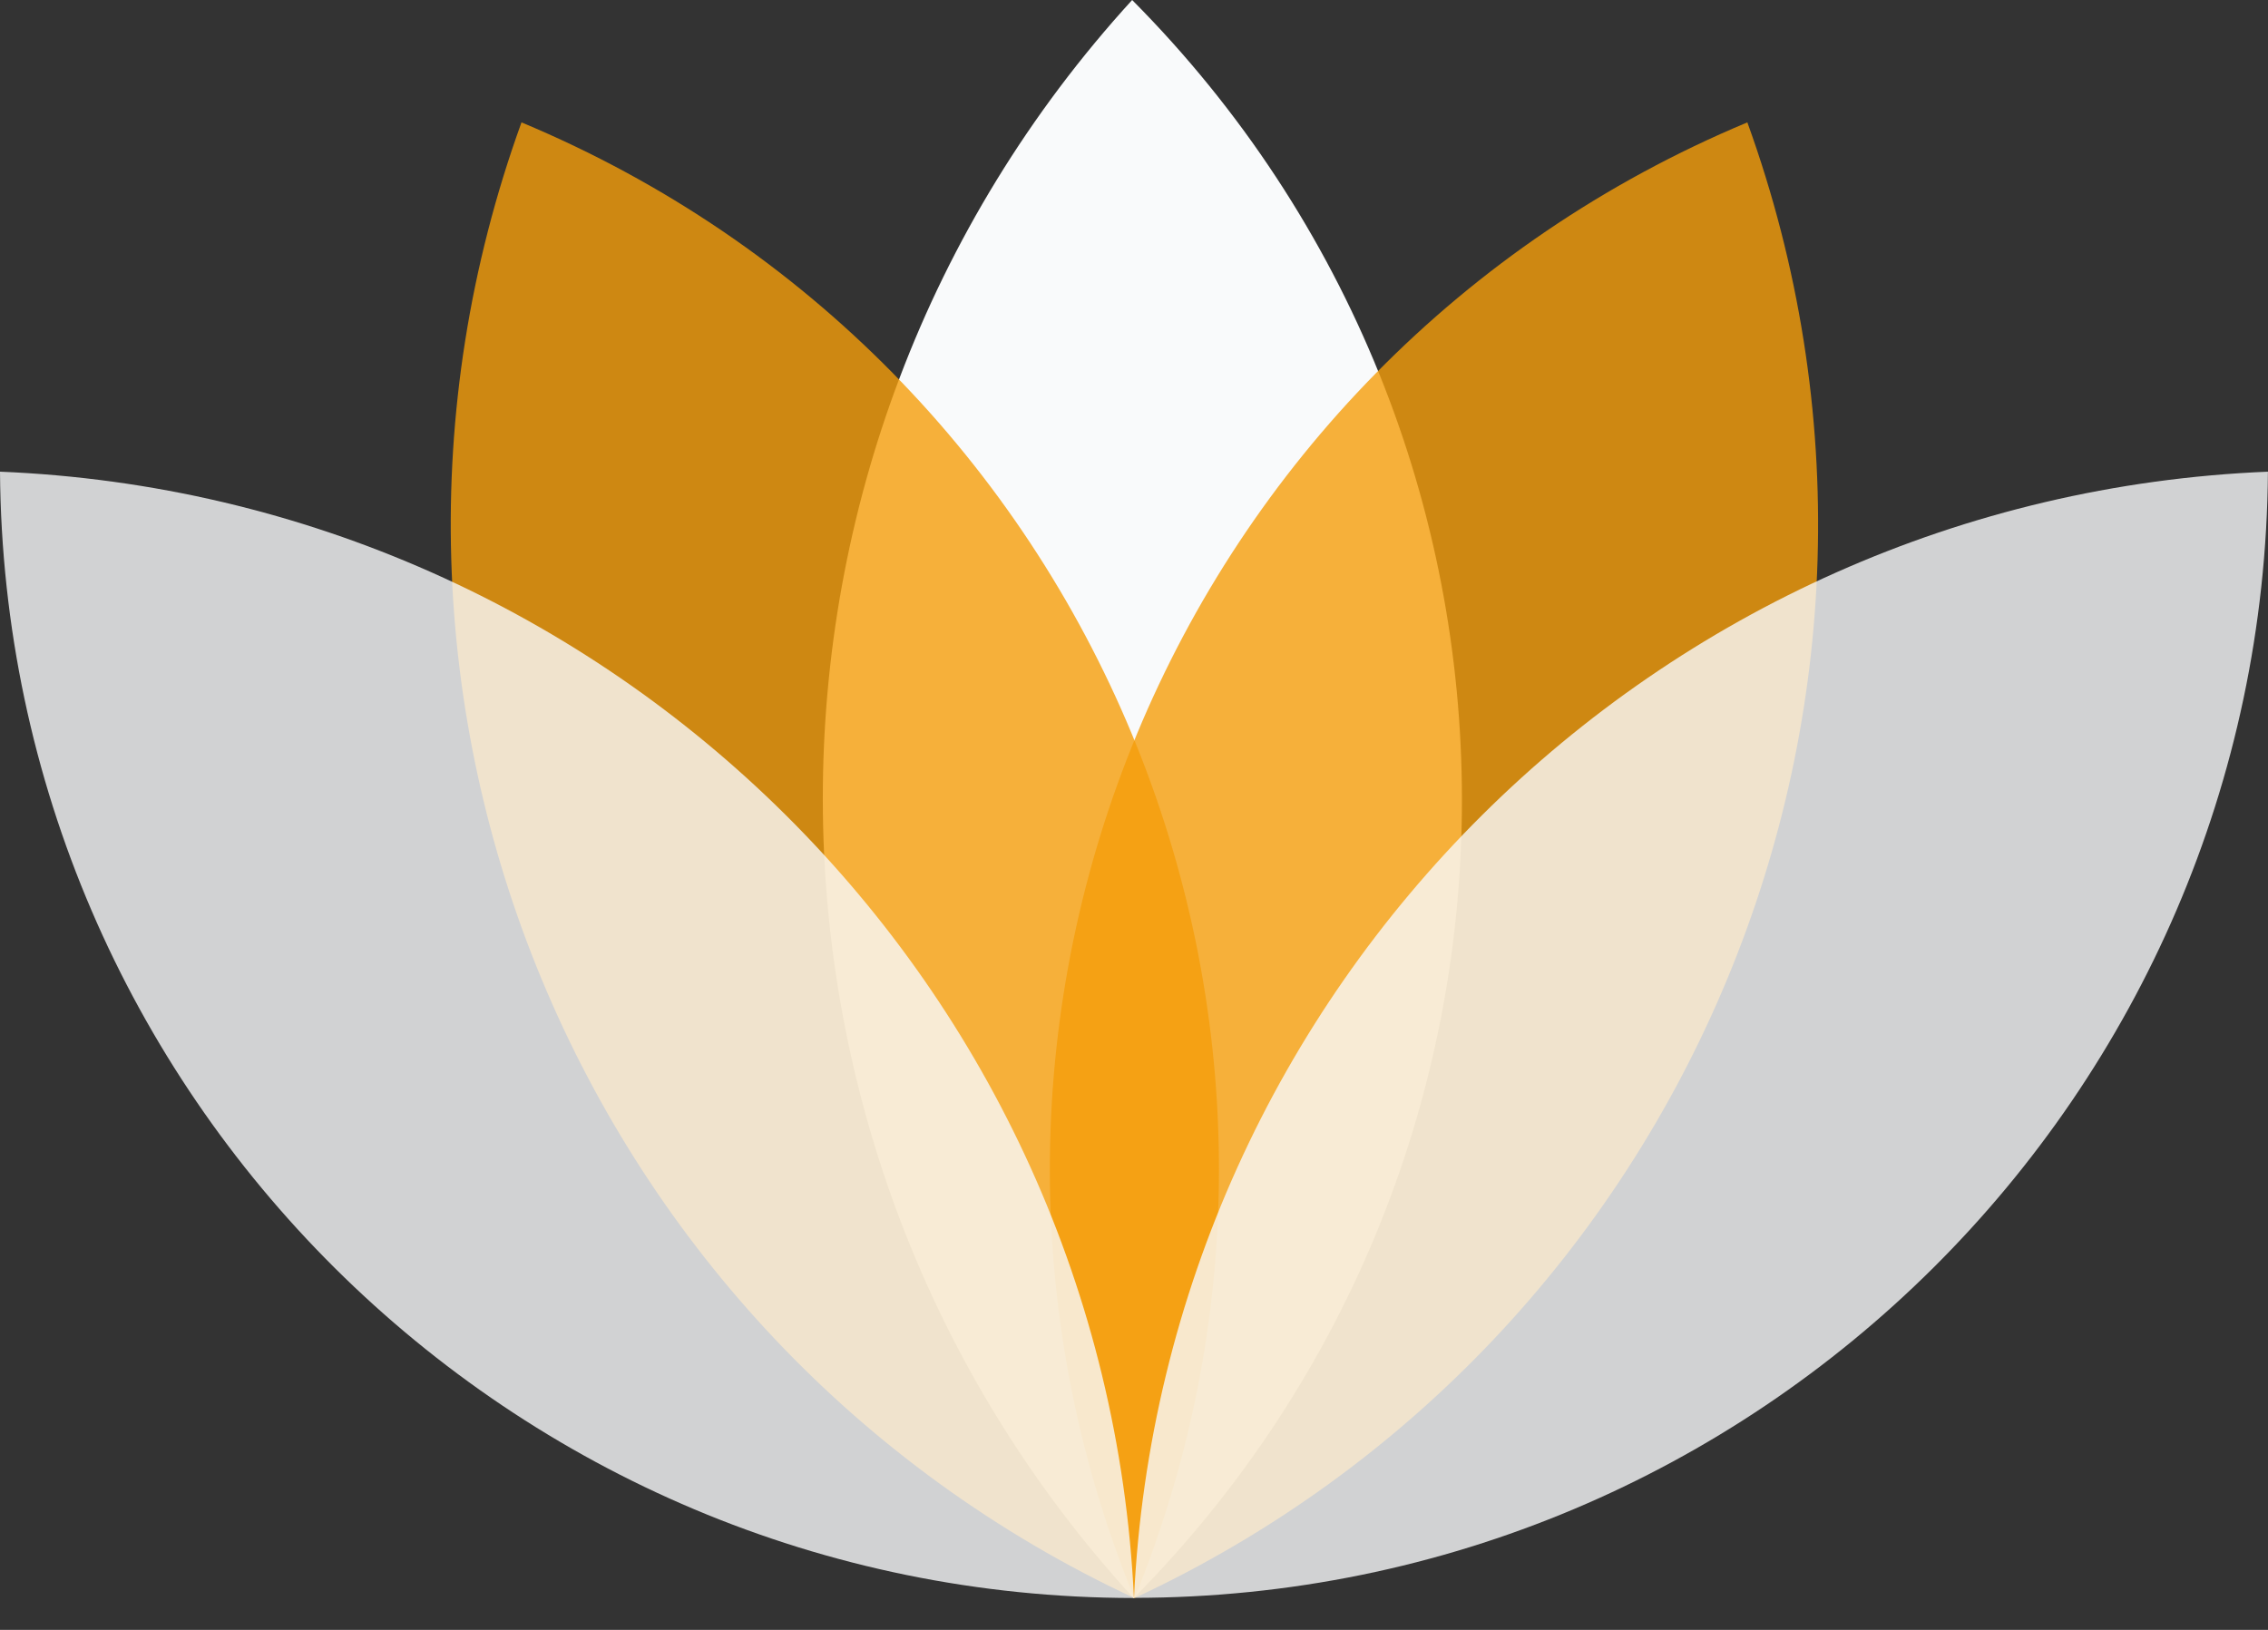 <svg width="32" height="23" viewBox="0 0 32 23" fill="none" xmlns="http://www.w3.org/2000/svg">
<rect x="0" y="0" width="32" height="23" fill="#333333" stroke="none"/>
<g clip-path="url(#clip0_1273_8239)">
<path d="M15.995 22.552C22.184 16.299 22.165 6.232 15.974 0C10.143 6.385 10.159 16.186 15.995 22.552Z" fill="#F9FAFB"/>
<path opacity="0.8" d="M16.005 22.552C12.679 14.407 16.549 5.113 24.654 1.727C27.597 9.858 23.831 18.905 16.005 22.552Z" fill="#F59E0B"/>
<path opacity="0.8" d="M16.007 22.552C19.332 14.407 15.462 5.113 7.358 1.727C4.415 9.858 8.18 18.905 16.007 22.552Z" fill="#F59E0B"/>
<path opacity="0.8" d="M16 22.548C24.798 22.542 31.934 15.44 31.999 6.656C23.359 7.012 16.41 13.922 16 22.548Z" fill="#F9FAFB"/>
<path opacity="0.8" d="M15.999 22.55C7.201 22.542 0.065 15.441 0 6.656C8.64 7.012 15.589 13.922 15.999 22.548V22.55Z" fill="#F9FAFB"/>
</g>
<defs>
<clipPath id="clip0_1273_8239">
<rect width="32" height="23" fill="white"/>
</clipPath>
</defs>
</svg>
